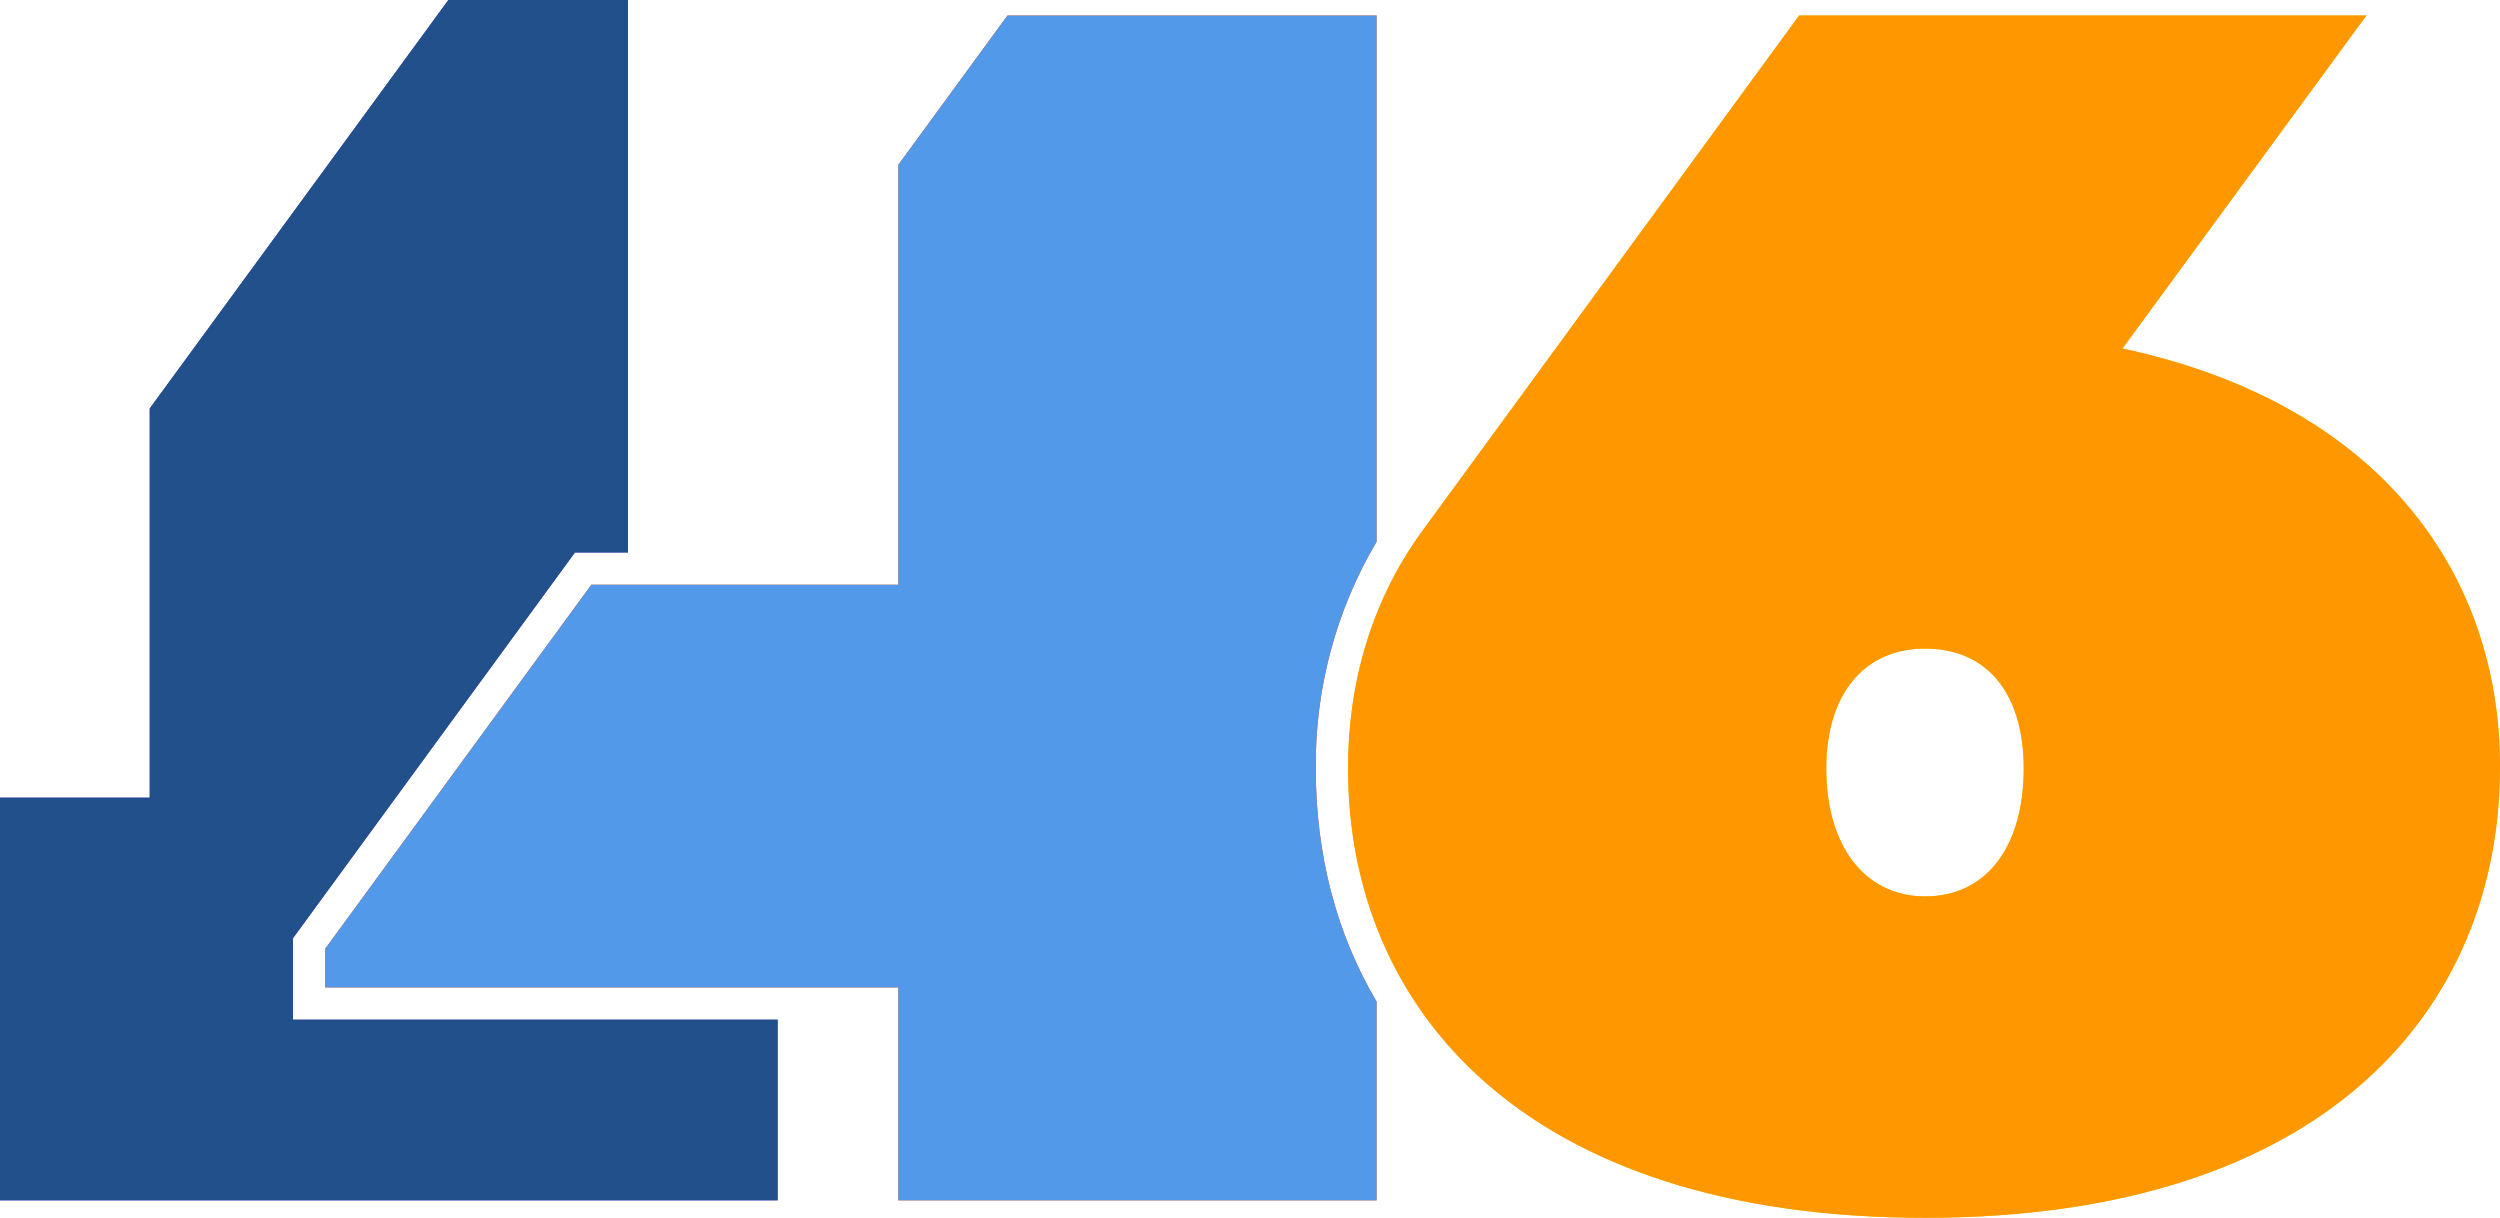 <svg width="78" height="38" viewBox="0 0 78 38" fill="none" xmlns="http://www.w3.org/2000/svg">
<path d="M9.142 31.813V29.27L17.939 17.236H19.591V0H13.989L4.671 12.745V24.887H0V37.451H24.263V31.813H9.142Z" fill="#5C49DD"/>
<path d="M41.052 23.981C41.027 21.493 41.683 19.045 42.949 16.902V0.484H31.433L28.028 5.142V18.243H18.451L10.148 29.599V30.806H28.028V37.451H42.949V31.249C41.7 29.134 41.052 26.678 41.052 23.981Z" fill="#FB4803"/>
<path d="M60.06 37.995C72.564 37.995 78 31.471 78 23.92C78 18.001 74.376 12.625 66.221 10.873L73.832 0.483H56.133L44.475 16.43C42.844 18.605 42.059 21.202 42.059 23.981C42.059 31.471 47.556 37.995 60.06 37.995ZM56.979 23.981C56.979 21.625 58.186 20.236 60.06 20.236C61.993 20.236 63.14 21.625 63.14 23.981C63.14 26.397 61.993 27.968 60.06 27.968C58.187 27.968 56.979 26.397 56.979 23.981Z" fill="#F0D02B"/>
<path d="M9.142 31.813V29.27L17.939 17.236H19.591V0H13.989L4.671 12.745V24.887H0V37.451H24.263V31.813H9.142Z" fill="#21508B"/>
<path d="M41.052 23.981C41.027 21.493 41.683 19.045 42.949 16.902V0.484H31.433L28.028 5.142V18.243H18.451L10.148 29.599V30.806H28.028V37.451H42.949V31.249C41.7 29.134 41.052 26.678 41.052 23.981Z" fill="#5399EA"/>
<path d="M60.06 37.995C72.564 37.995 78 31.471 78 23.92C78 18.001 74.376 12.625 66.221 10.873L73.832 0.483H56.133L44.475 16.43C42.844 18.605 42.059 21.202 42.059 23.981C42.059 31.471 47.556 37.995 60.06 37.995ZM56.979 23.981C56.979 21.625 58.186 20.236 60.06 20.236C61.993 20.236 63.14 21.625 63.14 23.981C63.14 26.397 61.993 27.968 60.06 27.968C58.187 27.968 56.979 26.397 56.979 23.981Z" fill="#FF9700"/>
</svg>
